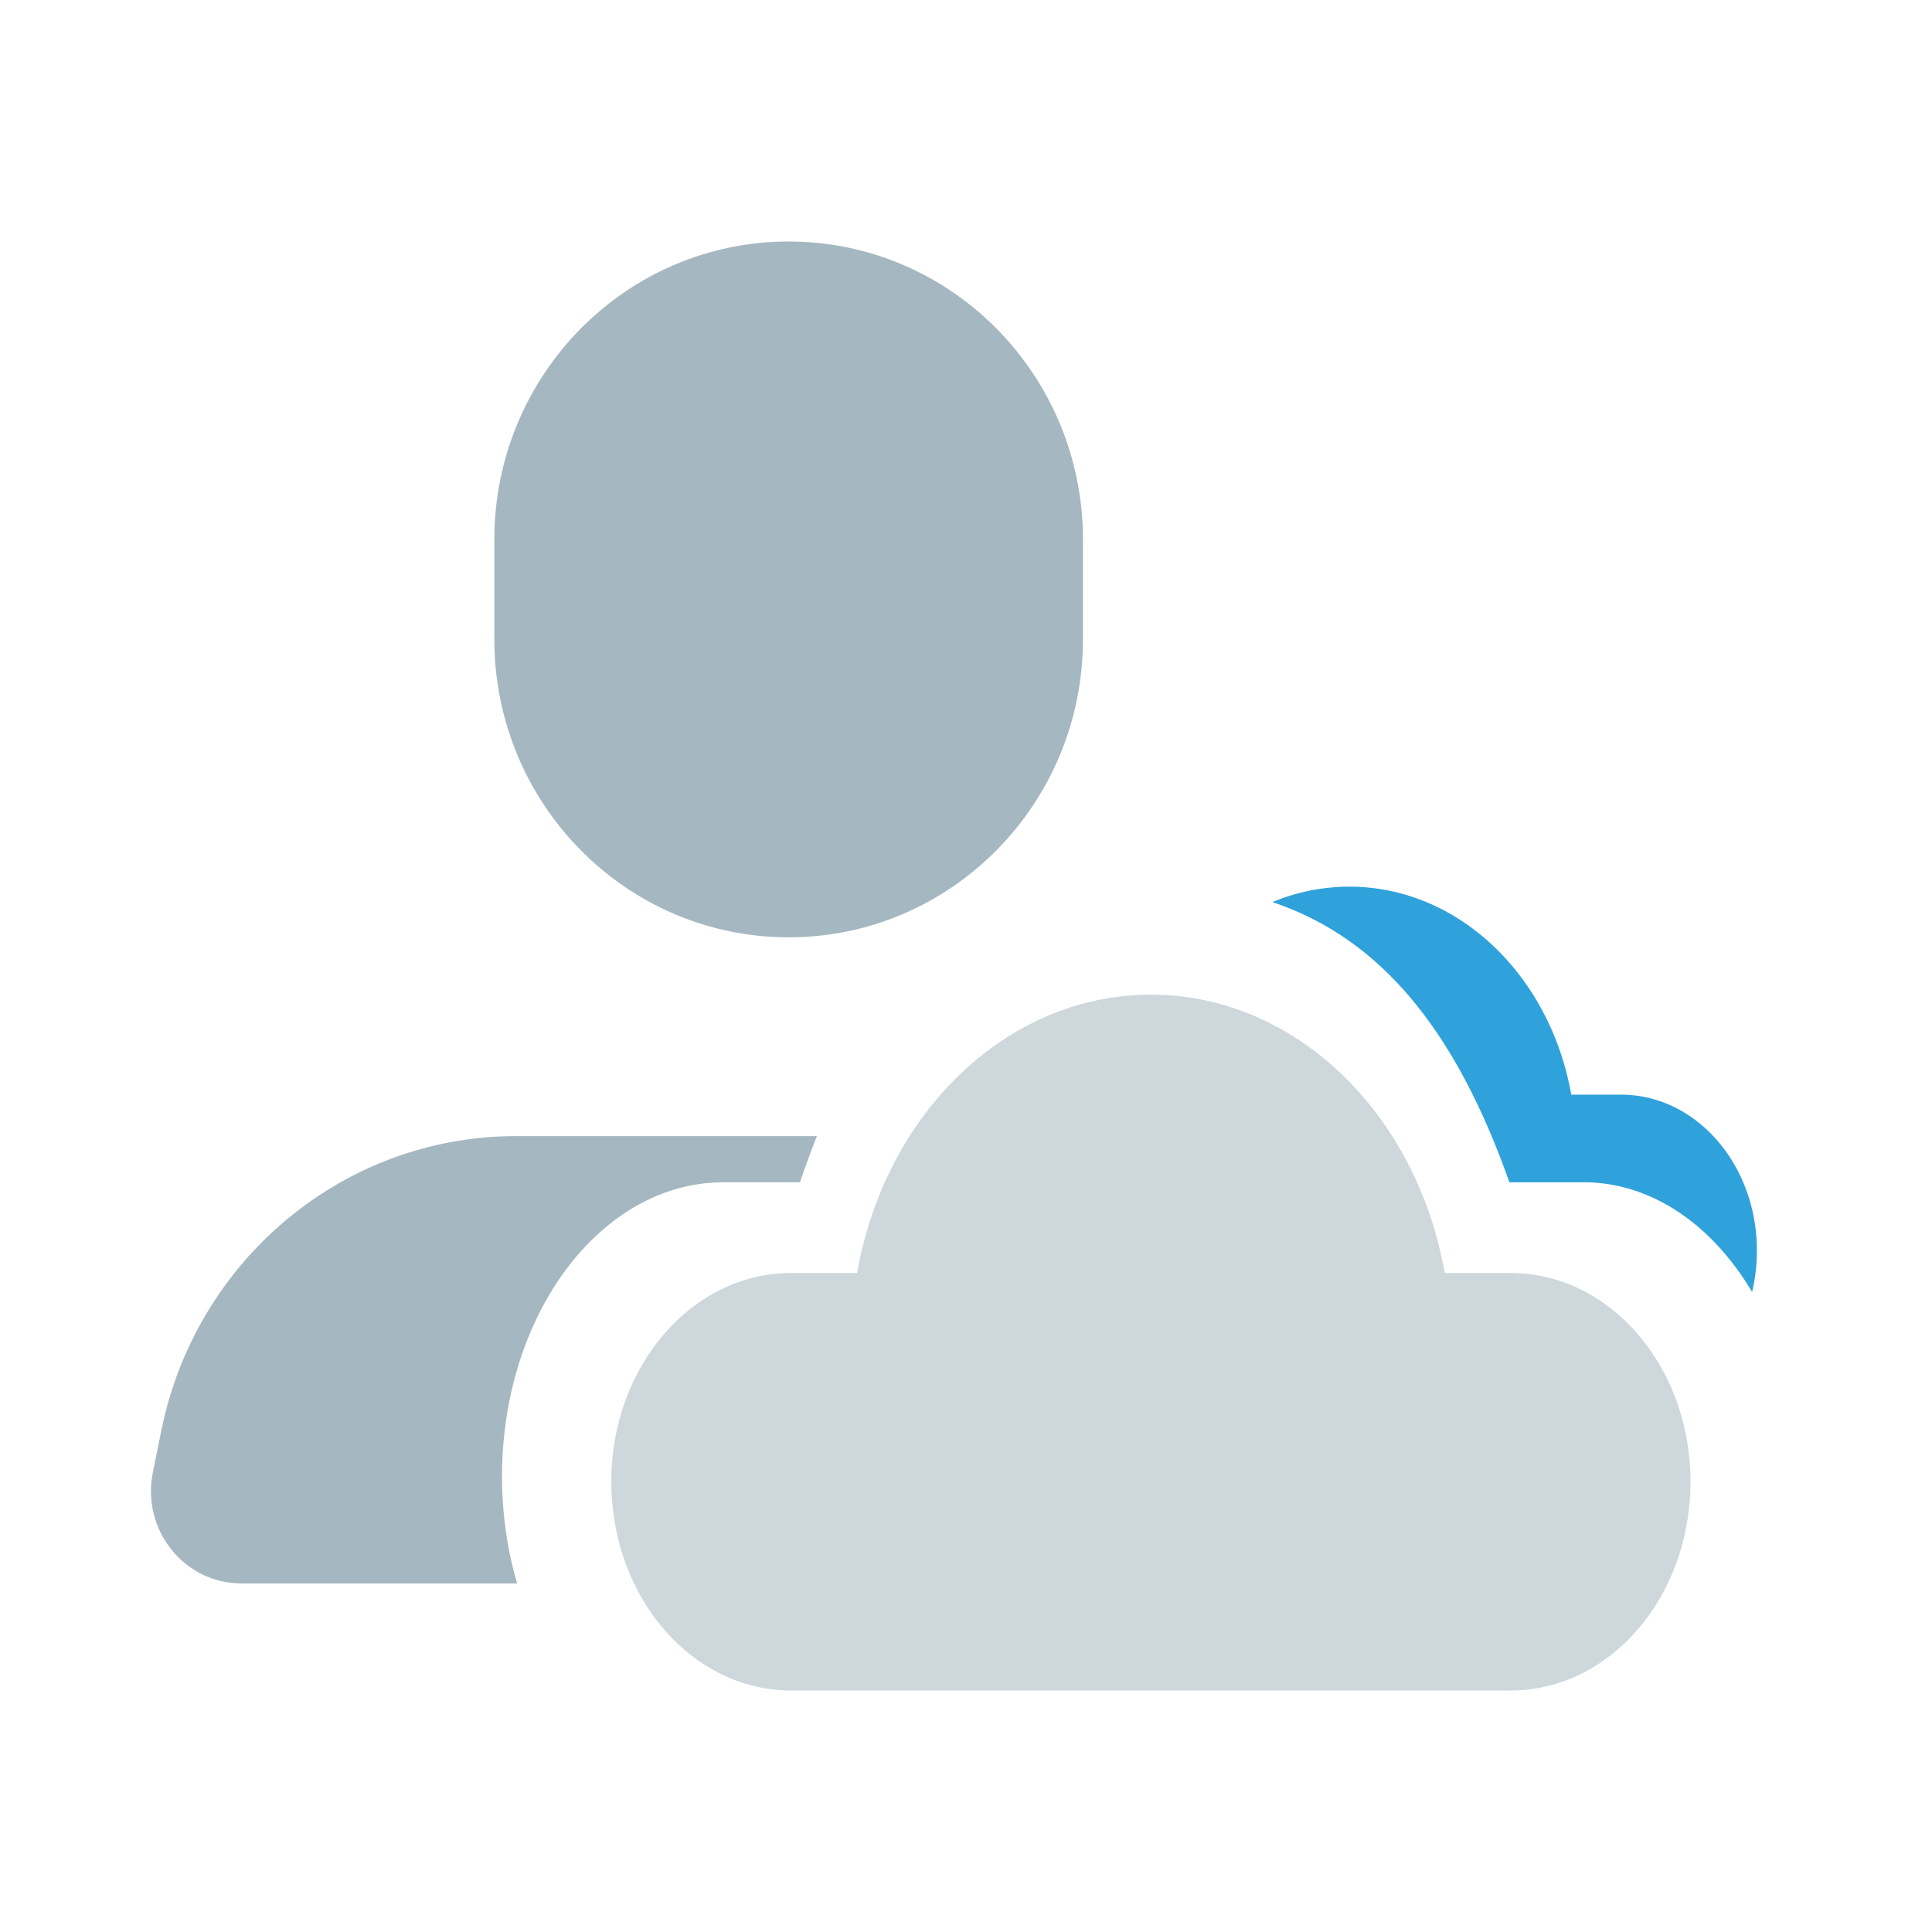 <svg xmlns="http://www.w3.org/2000/svg" width="64" height="64" fill="none" viewBox="0 0 64 64">
  <g class="64x64/Solid/user_cloud">
    <path fill="#A5B7C0" fill-rule="evenodd" d="M16.375 17.878c0-5.455 4.365-9.878 9.75-9.878 5.384 0 9.75 4.423 9.75 9.878v3.293c0 5.456-4.366 9.879-9.75 9.879-5.385 0-9.75-4.423-9.75-9.879v-3.293ZM5.343 47.395c1.15-5.683 6.058-9.76 11.749-9.76h9.969c-.194.486-.38.995-.561 1.53h-2.537c-4.05 0-7.333 4.364-7.333 9.747 0 1.25.177 2.444.5 3.542H8c-1.9 0-3.321-1.779-2.937-3.676l.28-1.383Z" class="Secondary" clip-rule="evenodd"/>
    <path fill="#2FA2DB" fill-rule="evenodd" d="M52.458 39.164H50c-1.804-5.101-4.304-8.09-7.85-9.281a6.626 6.626 0 0 1 2.55-.511c3.628 0 6.655 2.959 7.35 6.89h1.65c2.485 0 4.5 2.313 4.5 5.167 0 .474-.056.933-.16 1.369-1.313-2.216-3.326-3.634-5.582-3.634Z" class="Third" clip-rule="evenodd"/>
    <path fill="#CDD7DC" fill-rule="evenodd" d="M47.857 42.17h2.185c3.29 0 5.958 3.096 5.958 6.915C56 52.905 53.332 56 50.042 56H26.208c-3.29 0-5.958-3.096-5.958-6.915 0-3.82 2.668-6.915 5.958-6.915h2.185c.92-5.26 4.928-9.22 9.732-9.22 4.804 0 8.812 3.96 9.732 9.22Z" class="Primary" clip-rule="evenodd"/>
  </g>
</svg>
